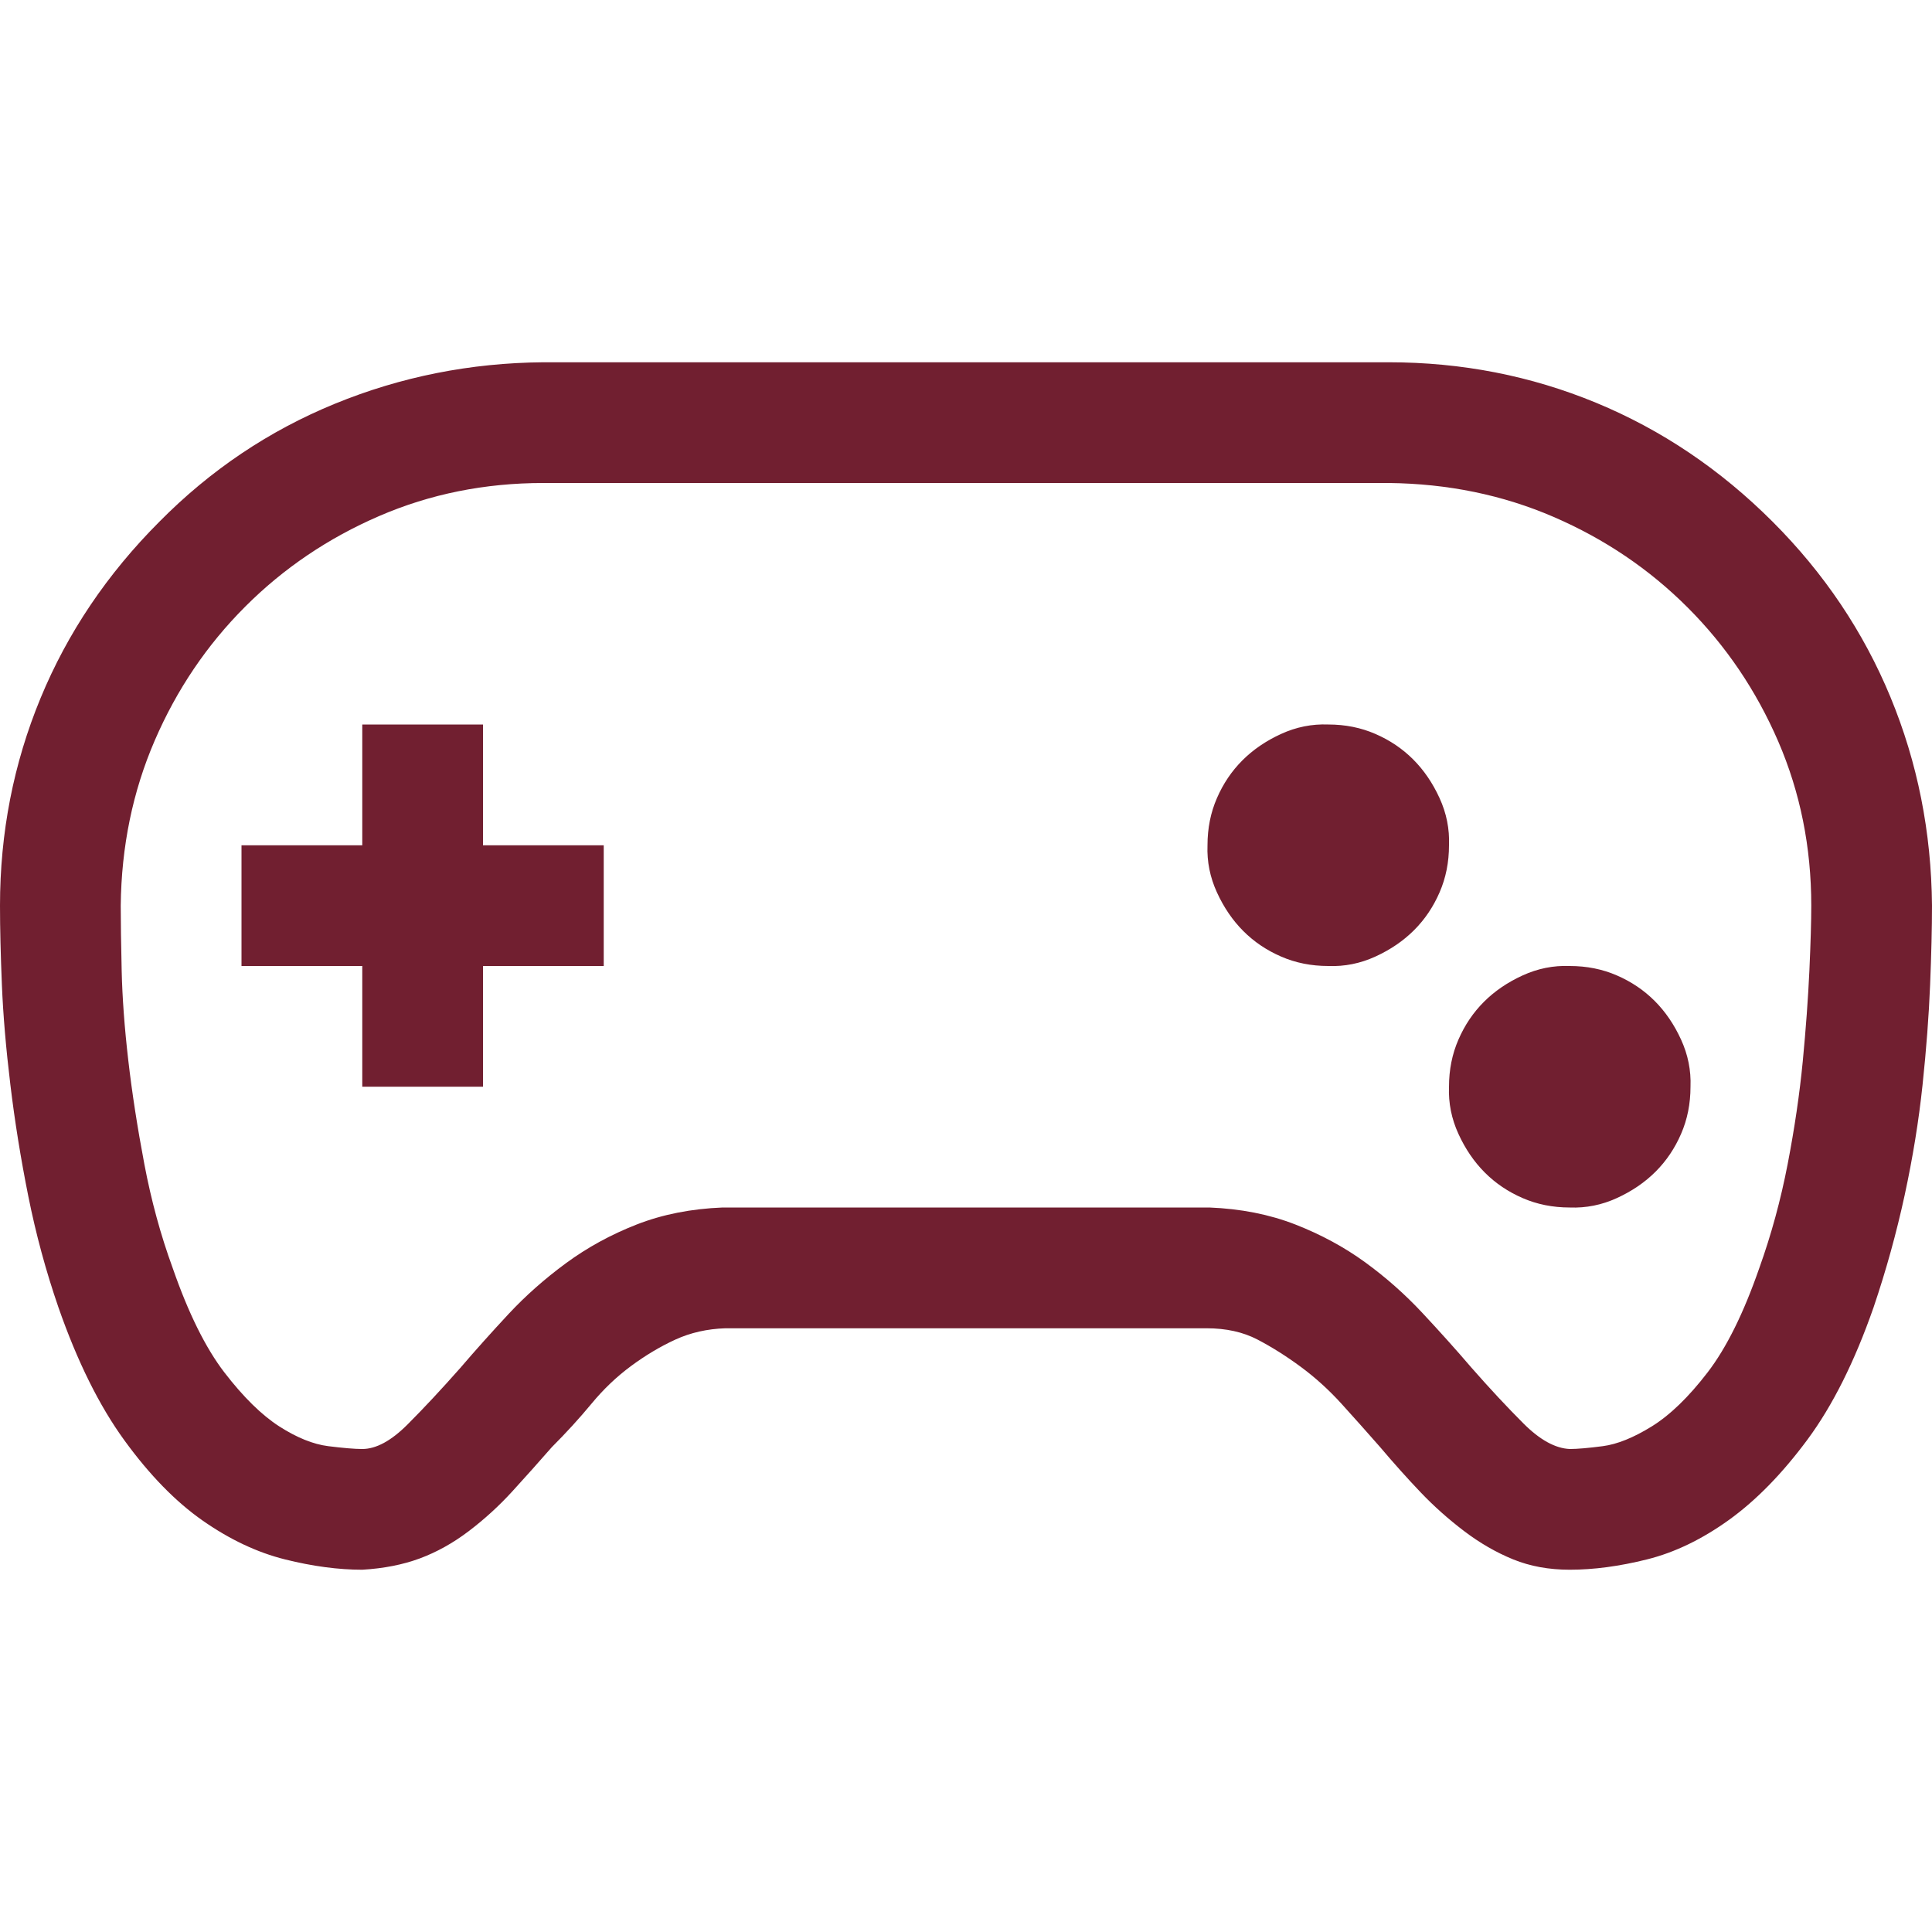 <svg width="45" height="45" viewBox="0 0 45 45" fill="none" xmlns="http://www.w3.org/2000/svg">
<path d="M41.287 12.151C42.488 13.352 43.403 14.714 44.033 16.238C44.663 17.761 44.985 19.38 45 21.094C45 21.606 44.985 22.222 44.956 22.939C44.927 23.657 44.868 24.434 44.78 25.269C44.692 26.104 44.553 26.96 44.363 27.839C44.172 28.718 43.931 29.59 43.638 30.454C43.198 31.714 42.685 32.739 42.1 33.53C41.514 34.321 40.906 34.944 40.276 35.398C39.646 35.852 39.009 36.16 38.364 36.321C37.72 36.482 37.119 36.562 36.562 36.562C36.079 36.562 35.64 36.482 35.244 36.321C34.849 36.16 34.468 35.94 34.102 35.662C33.735 35.383 33.398 35.083 33.091 34.761C32.783 34.438 32.468 34.087 32.146 33.706C31.838 33.355 31.538 33.018 31.245 32.695C30.952 32.373 30.637 32.087 30.3 31.838C29.963 31.589 29.627 31.377 29.29 31.201C28.953 31.025 28.557 30.938 28.103 30.938H16.897C16.472 30.952 16.084 31.04 15.732 31.201C15.381 31.362 15.037 31.567 14.7 31.816C14.363 32.065 14.055 32.358 13.777 32.695C13.498 33.032 13.191 33.369 12.854 33.706C12.546 34.058 12.239 34.402 11.931 34.739C11.623 35.076 11.287 35.383 10.92 35.662C10.554 35.94 10.173 36.152 9.778 36.299C9.382 36.445 8.936 36.533 8.438 36.562C7.881 36.562 7.28 36.482 6.636 36.321C5.991 36.16 5.354 35.859 4.724 35.42C4.094 34.98 3.486 34.358 2.9 33.552C2.314 32.747 1.802 31.714 1.362 30.454C1.069 29.605 0.835 28.74 0.659 27.861C0.483 26.982 0.344 26.118 0.242 25.269C0.139 24.419 0.073 23.643 0.044 22.939C0.015 22.236 0 21.621 0 21.094C0 19.395 0.315 17.783 0.945 16.26C1.575 14.736 2.498 13.367 3.713 12.151C4.9 10.95 6.262 10.034 7.8 9.404C9.338 8.774 10.957 8.452 12.656 8.438H32.344C34.043 8.438 35.654 8.752 37.178 9.382C38.701 10.012 40.071 10.935 41.287 12.151ZM40.979 29.531C41.257 28.755 41.477 27.949 41.638 27.114C41.799 26.279 41.916 25.481 41.99 24.719C42.063 23.957 42.114 23.254 42.144 22.61C42.173 21.965 42.188 21.46 42.188 21.094C42.188 19.731 41.931 18.457 41.419 17.27C40.906 16.084 40.203 15.044 39.309 14.15C38.416 13.257 37.376 12.554 36.189 12.041C35.002 11.528 33.721 11.265 32.344 11.25H12.656C11.294 11.25 10.02 11.506 8.833 12.019C7.646 12.532 6.606 13.235 5.713 14.128C4.819 15.022 4.116 16.062 3.604 17.248C3.091 18.435 2.827 19.717 2.812 21.094C2.812 21.475 2.82 21.98 2.834 22.61C2.849 23.24 2.9 23.936 2.988 24.697C3.076 25.459 3.201 26.265 3.362 27.114C3.523 27.964 3.743 28.77 4.021 29.531C4.387 30.586 4.79 31.399 5.229 31.97C5.669 32.541 6.094 32.959 6.504 33.223C6.914 33.486 7.295 33.64 7.646 33.684C7.998 33.728 8.262 33.75 8.438 33.75C8.76 33.75 9.111 33.56 9.492 33.179C9.873 32.798 10.283 32.358 10.723 31.86C11.074 31.45 11.448 31.033 11.843 30.608C12.239 30.183 12.685 29.788 13.184 29.421C13.682 29.055 14.231 28.755 14.832 28.52C15.432 28.286 16.099 28.154 16.831 28.125H28.169C28.901 28.154 29.568 28.286 30.169 28.52C30.769 28.755 31.311 29.048 31.794 29.399C32.278 29.751 32.725 30.146 33.135 30.586C33.545 31.025 33.926 31.45 34.277 31.86C34.702 32.344 35.105 32.776 35.486 33.157C35.867 33.538 36.226 33.735 36.562 33.75C36.738 33.75 36.995 33.728 37.331 33.684C37.669 33.64 38.049 33.486 38.474 33.223C38.899 32.959 39.331 32.541 39.77 31.97C40.21 31.399 40.613 30.586 40.979 29.531ZM11.25 19.688H14.062V22.5H11.25V25.312H8.438V22.5H5.625V19.688H8.438V16.875H11.25V19.688ZM36.562 22.5C36.958 22.5 37.324 22.573 37.661 22.72C37.998 22.866 38.291 23.064 38.54 23.313C38.789 23.562 38.994 23.862 39.155 24.214C39.316 24.565 39.39 24.932 39.375 25.312C39.375 25.708 39.302 26.074 39.155 26.411C39.009 26.748 38.811 27.041 38.562 27.29C38.313 27.539 38.013 27.744 37.661 27.905C37.31 28.066 36.943 28.14 36.562 28.125C36.167 28.125 35.801 28.052 35.464 27.905C35.127 27.759 34.834 27.561 34.585 27.312C34.336 27.063 34.131 26.763 33.97 26.411C33.809 26.06 33.735 25.693 33.75 25.312C33.75 24.917 33.823 24.551 33.97 24.214C34.116 23.877 34.314 23.584 34.563 23.335C34.812 23.086 35.112 22.881 35.464 22.72C35.815 22.559 36.182 22.485 36.562 22.5ZM30.938 16.875C31.333 16.875 31.699 16.948 32.036 17.095C32.373 17.241 32.666 17.439 32.915 17.688C33.164 17.937 33.369 18.237 33.53 18.589C33.691 18.94 33.765 19.307 33.75 19.688C33.75 20.083 33.677 20.449 33.53 20.786C33.384 21.123 33.186 21.416 32.937 21.665C32.688 21.914 32.388 22.119 32.036 22.28C31.685 22.441 31.318 22.515 30.938 22.5C30.542 22.5 30.176 22.427 29.839 22.28C29.502 22.134 29.209 21.936 28.96 21.687C28.711 21.438 28.506 21.138 28.345 20.786C28.184 20.435 28.11 20.068 28.125 19.688C28.125 19.292 28.198 18.926 28.345 18.589C28.491 18.252 28.689 17.959 28.938 17.71C29.187 17.461 29.487 17.256 29.839 17.095C30.19 16.934 30.557 16.86 30.938 16.875Z" fill="#711F30"/>
</svg>
